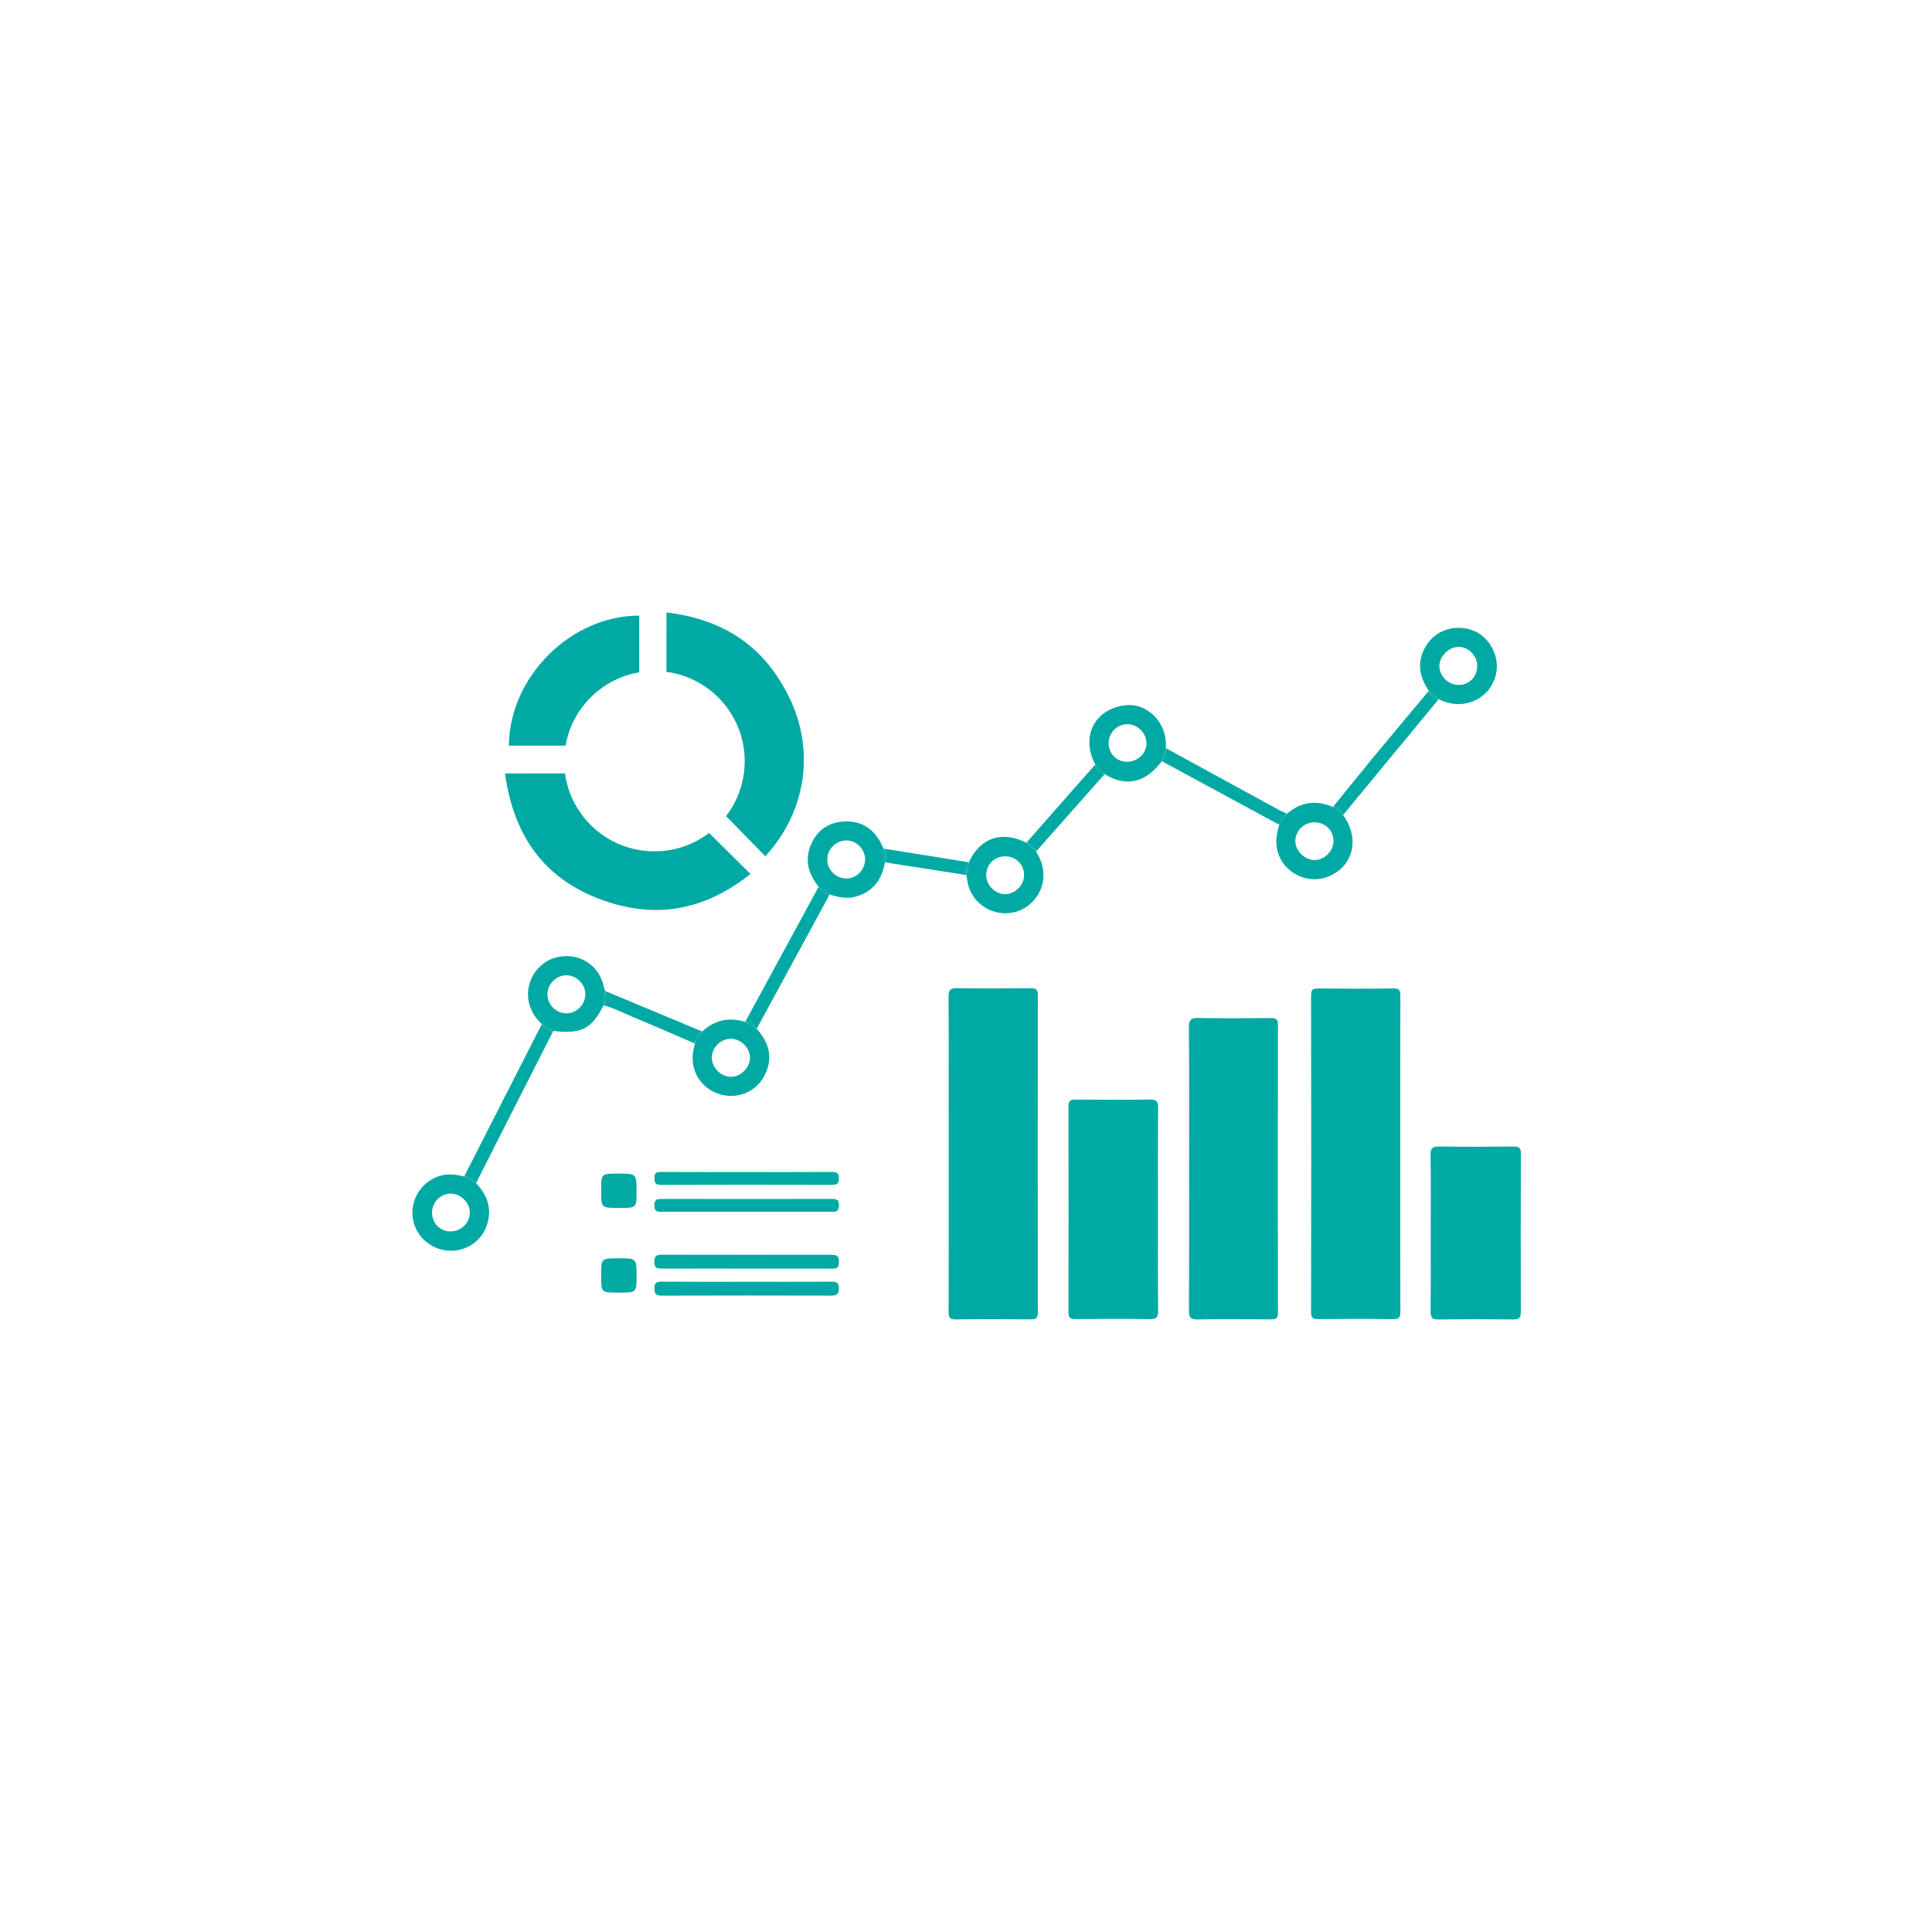 <svg xmlns="http://www.w3.org/2000/svg" xmlns:xlink="http://www.w3.org/1999/xlink" width="500" zoomAndPan="magnify" viewBox="0 0 375 375" height="500" preserveAspectRatio="xMidYMid meet" version="1.0"><defs><clipPath id="2af486a007"><path d="M 254 191 L 272 191 L 272 256.121 L 254 256.121 Z M 254 191 " clip-rule="nonzero"/></clipPath><clipPath id="b94f788360"><path d="M 184 191 L 202 191 L 202 256.121 L 184 256.121 Z M 184 191 " clip-rule="nonzero"/></clipPath><clipPath id="bbbc535c95"><path d="M 230 197 L 249 197 L 249 256.121 L 230 256.121 Z M 230 197 " clip-rule="nonzero"/></clipPath><clipPath id="746e034192"><path d="M 207 213 L 225 213 L 225 256.121 L 207 256.121 Z M 207 213 " clip-rule="nonzero"/></clipPath><clipPath id="2d844ad592"><path d="M 277 222 L 295.238 222 L 295.238 256.121 L 277 256.121 Z M 277 222 " clip-rule="nonzero"/></clipPath><clipPath id="5d4912fb10"><path d="M 129 118.871 L 157 118.871 L 157 167 L 129 167 Z M 129 118.871 " clip-rule="nonzero"/></clipPath></defs><g clip-path="url(#2af486a007)"><path fill="#00a9a3" d="M 271.785 224.105 C 271.785 213.852 271.766 203.594 271.809 193.336 C 271.812 192.227 271.598 191.836 270.391 191.855 C 265.562 191.93 260.73 191.914 255.902 191.867 C 254.895 191.855 254.477 192.02 254.477 193.176 C 254.516 213.691 254.516 234.207 254.477 254.719 C 254.477 255.867 254.883 256.047 255.895 256.035 C 260.727 255.988 265.559 255.973 270.387 256.047 C 271.582 256.062 271.812 255.688 271.809 254.57 C 271.766 244.418 271.785 234.262 271.785 224.105 Z M 271.785 224.105 " fill-opacity="1" fill-rule="nonzero"/></g><g clip-path="url(#b94f788360)"><path fill="#00a9a3" d="M 200.035 191.805 C 195.305 191.855 190.574 191.875 185.844 191.797 C 184.523 191.773 184.105 192.07 184.113 193.473 C 184.18 203.633 184.148 213.793 184.148 223.949 C 184.148 234.16 184.164 244.371 184.125 254.582 C 184.121 255.668 184.312 256.117 185.539 256.098 C 190.371 256.027 195.207 256.039 200.039 256.09 C 201.09 256.102 201.453 255.84 201.449 254.73 C 201.418 234.207 201.418 213.68 201.449 193.156 C 201.453 192.043 201.074 191.797 200.035 191.805 Z M 200.035 191.805 " fill-opacity="1" fill-rule="nonzero"/></g><g clip-path="url(#bbbc535c95)"><path fill="#00a9a3" d="M 248.051 198.918 C 248.051 197.766 247.617 197.59 246.613 197.602 C 241.988 197.645 237.363 197.68 232.738 197.586 C 231.238 197.555 230.742 197.859 230.758 199.488 C 230.852 208.566 230.805 217.648 230.805 226.727 C 230.805 235.957 230.824 245.191 230.777 254.426 C 230.773 255.672 231.098 256.121 232.414 256.102 C 237.137 256.031 241.871 256.051 246.598 256.09 C 247.59 256.098 248.051 255.945 248.051 254.777 C 248.012 236.156 248.012 217.535 248.051 198.918 Z M 248.051 198.918 " fill-opacity="1" fill-rule="nonzero"/></g><g clip-path="url(#746e034192)"><path fill="#00a9a3" d="M 223.141 213.414 C 218.355 213.484 213.578 213.473 208.797 213.422 C 207.738 213.41 207.383 213.691 207.387 214.793 C 207.418 228.086 207.418 241.375 207.387 254.664 C 207.387 255.77 207.742 256.047 208.797 256.035 C 213.582 255.988 218.359 255.973 223.141 256.043 C 224.402 256.062 224.805 255.742 224.793 254.434 C 224.727 247.867 224.762 241.297 224.762 234.727 C 224.762 228.16 224.727 221.59 224.793 215.023 C 224.805 213.715 224.398 213.398 223.141 213.414 Z M 223.141 213.414 " fill-opacity="1" fill-rule="nonzero"/></g><g clip-path="url(#2d844ad592)"><path fill="#00a9a3" d="M 293.805 222.547 C 288.977 222.598 284.148 222.609 279.324 222.539 C 278.074 222.523 277.656 222.828 277.676 224.137 C 277.75 229.16 277.707 234.184 277.707 239.203 C 277.707 244.332 277.73 249.453 277.688 254.578 C 277.676 255.695 277.98 256.113 279.156 256.102 C 284.035 256.047 288.914 256.043 293.793 256.098 C 294.887 256.105 295.199 255.723 295.191 254.668 C 295.164 244.418 295.164 234.168 295.199 223.918 C 295.203 222.824 294.867 222.531 293.805 222.547 Z M 293.805 222.547 " fill-opacity="1" fill-rule="nonzero"/></g><path fill="#00a9a3" d="M 226.289 145.219 C 226.293 144.859 226.32 144.5 226.301 144.141 C 226.078 139.738 222.359 136.371 218.309 136.902 C 212.398 137.676 209.75 143.004 212.594 148.395 L 214.398 150.262 C 218.594 152.812 222.363 151.957 225.512 147.742 C 225.77 146.902 226.031 146.062 226.289 145.219 Z M 218.848 147.855 C 216.797 147.883 215.234 146.383 215.184 144.348 C 215.133 142.297 216.781 140.578 218.809 140.57 C 220.73 140.559 222.473 142.23 222.535 144.145 C 222.598 146.113 220.891 147.832 218.848 147.859 Z M 218.848 147.855 " fill-opacity="1" fill-rule="nonzero"/><path fill="#00a9a3" d="M 85.863 228.109 C 82.523 228.844 80.027 231.922 80.043 235.426 C 80.059 238.957 82.645 242.004 86.164 242.641 C 89.684 243.281 93.09 241.426 94.348 238.195 C 95.625 234.914 94.742 232.121 92.406 229.656 L 90.102 228.352 C 88.703 228.02 87.324 227.789 85.863 228.109 Z M 91.191 235.488 C 91.102 237.523 89.363 239.094 87.297 239.016 C 85.301 238.938 83.812 237.309 83.859 235.258 C 83.906 233.277 85.586 231.641 87.535 231.684 C 89.52 231.723 91.281 233.559 91.191 235.488 Z M 91.191 235.488 " fill-opacity="1" fill-rule="nonzero"/><path fill="#00a9a3" d="M 279.234 135.727 C 280.5 136.305 281.785 136.691 283.223 136.66 C 286.754 136.586 289.734 134.156 290.414 130.676 C 291.051 127.426 289.215 123.832 286.25 122.523 C 282.926 121.059 279.051 122.062 277.059 124.957 C 274.93 128.051 275.316 131.105 277.332 134.094 Z M 283.219 125.559 C 285.141 125.633 286.742 127.332 286.727 129.297 C 286.711 131.406 285.098 133 283.035 132.945 C 281.039 132.895 279.332 131.137 279.383 129.184 C 279.434 127.285 281.332 125.492 283.219 125.559 Z M 283.219 125.559 " fill-opacity="1" fill-rule="nonzero"/><path fill="#00a9a3" d="M 259.18 169.453 C 262.98 167.07 263.633 162.172 260.688 158.191 L 258.73 156.633 C 255.488 155.242 252.508 155.602 249.816 157.941 L 248.305 160.086 C 248.176 160.578 248.035 161.07 247.926 161.566 C 247.238 164.586 248.355 167.551 250.824 169.27 C 253.387 171.055 256.52 171.125 259.18 169.453 Z M 251.422 163.277 C 251.418 161.266 253.102 159.605 255.137 159.613 C 257.254 159.617 258.832 161.184 258.824 163.273 C 258.82 165.23 257.023 166.98 255.062 166.934 C 253.203 166.887 251.422 165.102 251.418 163.277 Z M 251.422 163.277 " fill-opacity="1" fill-rule="nonzero"/><path fill="#00a9a3" d="M 144.648 198.344 C 141.516 197.391 138.719 197.957 136.305 200.215 L 134.883 202.543 C 134.828 202.797 134.781 203.047 134.715 203.297 C 133.699 207.07 135.543 210.797 139.117 212.184 C 142.781 213.605 146.789 212.094 148.492 208.566 C 150.098 205.246 149.254 202.316 146.871 199.695 Z M 141.832 209.012 C 139.871 208.984 138.133 207.191 138.168 205.242 C 138.207 203.23 139.938 201.578 141.957 201.625 C 143.836 201.668 145.574 203.434 145.574 205.293 C 145.57 207.23 143.75 209.039 141.832 209.012 Z M 141.832 209.012 " fill-opacity="1" fill-rule="nonzero"/><path fill="#00a9a3" d="M 171.508 164.711 C 171.309 164.305 171.121 163.887 170.902 163.488 C 169.492 160.906 167.363 159.449 164.363 159.438 C 161.328 159.43 158.996 160.75 157.641 163.438 C 156.062 166.555 156.766 169.469 158.895 172.117 L 161.031 173.621 C 162.695 174.145 164.383 174.52 166.113 174.031 C 169.469 173.078 171.195 170.711 171.766 167.383 C 171.68 166.492 171.594 165.605 171.508 164.715 Z M 164.273 170.52 C 162.242 170.504 160.559 168.82 160.566 166.809 C 160.578 164.797 162.277 163.121 164.301 163.129 C 166.223 163.133 167.887 164.805 167.918 166.762 C 167.953 168.773 166.254 170.531 164.273 170.52 Z M 164.273 170.52 " fill-opacity="1" fill-rule="nonzero"/><path fill="#00a9a3" d="M 199.223 163.566 C 194.469 161.176 190.156 162.652 188.078 167.371 L 187.586 169.844 C 187.676 170.398 187.742 170.957 187.863 171.504 C 188.945 176.25 194.34 178.688 198.617 176.395 C 201.988 174.59 204.109 169.883 201.086 165.297 C 200.465 164.723 199.844 164.145 199.223 163.566 Z M 195.137 173.559 C 193.199 173.586 191.414 171.805 191.426 169.852 C 191.438 167.77 193.051 166.191 195.145 166.207 C 197.23 166.223 198.82 167.852 198.777 169.926 C 198.738 171.82 197.023 173.535 195.137 173.559 Z M 195.137 173.559 " fill-opacity="1" fill-rule="nonzero"/><path fill="#00a9a3" d="M 117.191 191.492 C 116.301 187.195 112.129 184.699 107.883 185.852 C 102.746 187.246 100.191 194.129 105.164 198.781 L 107.402 200.094 C 112.723 200.789 114.91 199.672 117.148 195.125 C 117.25 194.203 117.355 193.281 117.457 192.359 C 117.367 192.07 117.25 191.789 117.191 191.492 Z M 113.609 193.102 C 113.551 195.062 111.879 196.695 109.934 196.695 C 107.93 196.695 106.23 194.965 106.262 192.949 C 106.289 190.938 108.012 189.258 110.012 189.305 C 112.016 189.352 113.672 191.102 113.609 193.102 Z M 113.609 193.102 " fill-opacity="1" fill-rule="nonzero"/><path fill="#00a9a3" d="M 161.078 243.551 C 150.242 243.562 139.402 243.559 128.566 243.539 C 127.516 243.535 127.02 243.672 127.008 244.926 C 126.992 246.281 127.688 246.238 128.633 246.234 C 134.027 246.215 139.418 246.227 144.812 246.227 C 150.207 246.227 155.598 246.227 160.992 246.227 C 161.898 246.227 162.828 246.457 162.848 244.938 C 162.859 243.488 162.062 243.551 161.078 243.551 Z M 161.078 243.551 " fill-opacity="1" fill-rule="nonzero"/><path fill="#00a9a3" d="M 161.285 248.781 C 155.789 248.805 150.293 248.793 144.797 248.793 C 139.355 248.793 133.91 248.816 128.465 248.773 C 127.449 248.766 127.004 248.965 127.016 250.109 C 127.027 251.191 127.359 251.484 128.426 251.48 C 139.363 251.449 150.305 251.445 161.242 251.477 C 162.285 251.48 162.852 251.316 162.836 250.07 C 162.824 248.859 162.219 248.777 161.285 248.781 Z M 161.285 248.781 " fill-opacity="1" fill-rule="nonzero"/><path fill="#00a9a3" d="M 128.301 229.977 C 139.352 229.941 150.406 229.938 161.457 229.973 C 162.398 229.973 162.836 229.805 162.832 228.727 C 162.832 227.645 162.406 227.469 161.461 227.477 C 155.961 227.512 150.457 227.492 144.957 227.492 C 139.406 227.492 133.855 227.508 128.305 227.477 C 127.422 227.473 127.008 227.633 127.027 228.645 C 127.043 229.602 127.242 229.98 128.301 229.977 Z M 128.301 229.977 " fill-opacity="1" fill-rule="nonzero"/><path fill="#00a9a3" d="M 128.578 235.199 C 139.477 235.188 150.375 235.188 161.27 235.199 C 162.133 235.199 162.828 235.301 162.848 233.996 C 162.863 232.598 162.086 232.719 161.188 232.723 C 155.789 232.734 150.391 232.734 144.996 232.727 C 139.547 232.727 134.098 232.734 128.648 232.723 C 127.738 232.723 126.992 232.613 127.016 234.004 C 127.031 235.309 127.719 235.199 128.578 235.199 Z M 128.578 235.199 " fill-opacity="1" fill-rule="nonzero"/><path fill="#00a9a3" d="M 105.164 198.785 C 100.145 208.641 95.121 218.496 90.098 228.352 C 91.109 228.359 91.836 228.867 92.402 229.656 C 94.086 226.324 95.773 222.992 97.457 219.656 C 100.766 213.137 104.082 206.613 107.402 200.094 C 106.457 200 105.602 199.742 105.164 198.785 Z M 105.164 198.785 " fill-opacity="1" fill-rule="nonzero"/><path fill="#00a9a3" d="M 90.098 228.352 L 92.406 229.656 C 91.836 228.867 91.109 228.359 90.098 228.352 Z M 90.098 228.352 " fill-opacity="1" fill-rule="nonzero"/><path fill="#00a9a3" d="M 105.164 198.785 C 105.602 199.742 106.457 200 107.402 200.094 Z M 105.164 198.785 " fill-opacity="1" fill-rule="nonzero"/><path fill="#00a9a3" d="M 158.895 172.117 L 144.648 198.344 C 145.699 198.285 146.359 198.867 146.867 199.699 L 161.031 173.621 C 160.027 173.531 159.316 173.031 158.895 172.117 Z M 158.895 172.117 " fill-opacity="1" fill-rule="nonzero"/><path fill="#00a9a3" d="M 144.648 198.344 L 146.867 199.699 C 146.359 198.867 145.703 198.285 144.648 198.344 Z M 144.648 198.344 " fill-opacity="1" fill-rule="nonzero"/><path fill="#00a9a3" d="M 158.895 172.117 C 159.316 173.031 160.031 173.531 161.031 173.621 Z M 158.895 172.117 " fill-opacity="1" fill-rule="nonzero"/><path fill="#00a9a3" d="M 260.688 158.191 C 266.871 150.703 273.051 143.215 279.234 135.727 C 278.227 135.613 277.605 135.055 277.332 134.094 C 273.699 138.441 270.051 142.777 266.441 147.141 C 263.844 150.285 261.297 153.469 258.73 156.633 C 259.75 156.691 260.297 157.344 260.688 158.191 Z M 260.688 158.191 " fill-opacity="1" fill-rule="nonzero"/><path fill="#00a9a3" d="M 279.234 135.727 L 277.332 134.094 C 277.605 135.055 278.227 135.613 279.234 135.727 Z M 279.234 135.727 " fill-opacity="1" fill-rule="nonzero"/><path fill="#00a9a3" d="M 260.688 158.191 C 260.297 157.344 259.754 156.691 258.73 156.633 Z M 260.688 158.191 " fill-opacity="1" fill-rule="nonzero"/><path fill="#00a9a3" d="M 249.816 157.941 C 249.305 157.703 248.777 157.496 248.285 157.227 C 240.949 153.23 233.621 149.227 226.293 145.223 C 226.551 146.227 226.211 147.043 225.512 147.75 L 248.305 160.09 C 248.395 159.086 248.895 158.363 249.816 157.941 Z M 249.816 157.941 " fill-opacity="1" fill-rule="nonzero"/><path fill="#00a9a3" d="M 226.289 145.219 C 226.031 146.059 225.773 146.902 225.512 147.746 C 226.211 147.039 226.551 146.223 226.289 145.219 Z M 226.289 145.219 " fill-opacity="1" fill-rule="nonzero"/><path fill="#00a9a3" d="M 249.816 157.941 C 248.895 158.363 248.395 159.082 248.301 160.086 Z M 249.816 157.941 " fill-opacity="1" fill-rule="nonzero"/><path fill="#00a9a3" d="M 136.305 200.215 L 117.457 192.359 C 117.629 193.312 117.879 194.273 117.148 195.125 C 119.133 195.641 120.938 196.605 122.812 197.383 C 126.855 199.059 130.863 200.82 134.883 202.547 C 134.93 201.508 135.32 200.68 136.305 200.215 Z M 136.305 200.215 " fill-opacity="1" fill-rule="nonzero"/><path fill="#00a9a3" d="M 134.883 202.547 L 136.305 200.215 C 135.32 200.68 134.93 201.508 134.883 202.547 Z M 134.883 202.547 " fill-opacity="1" fill-rule="nonzero"/><path fill="#00a9a3" d="M 117.457 192.359 C 117.355 193.281 117.25 194.203 117.148 195.125 C 117.879 194.273 117.629 193.312 117.457 192.359 Z M 117.457 192.359 " fill-opacity="1" fill-rule="nonzero"/><path fill="#00a9a3" d="M 212.594 148.398 C 211.07 150.117 209.547 151.84 208.02 153.562 C 205.086 156.895 202.152 160.23 199.223 163.566 C 200.246 163.711 200.738 164.426 201.086 165.297 L 214.402 150.262 C 213.289 150.129 212.785 149.414 212.594 148.398 Z M 212.594 148.398 " fill-opacity="1" fill-rule="nonzero"/><path fill="#00a9a3" d="M 212.594 148.398 C 212.785 149.414 213.289 150.129 214.398 150.262 Z M 212.594 148.398 " fill-opacity="1" fill-rule="nonzero"/><path fill="#00a9a3" d="M 199.223 163.566 C 199.844 164.145 200.465 164.719 201.086 165.297 C 200.738 164.426 200.246 163.711 199.223 163.566 Z M 199.223 163.566 " fill-opacity="1" fill-rule="nonzero"/><path fill="#00a9a3" d="M 119.969 227.797 C 116.684 227.797 116.684 227.797 116.684 231.02 C 116.684 234.461 116.684 234.461 120.109 234.461 C 123.555 234.461 123.555 234.461 123.555 231.34 C 123.551 227.797 123.551 227.797 119.969 227.797 Z M 119.969 227.797 " fill-opacity="1" fill-rule="nonzero"/><path fill="#00a9a3" d="M 120.027 244.234 C 116.684 244.234 116.684 244.234 116.684 247.605 C 116.684 250.898 116.684 250.898 120.051 250.898 C 123.551 250.898 123.551 250.898 123.551 247.734 C 123.551 244.234 123.551 244.234 120.027 244.234 Z M 120.027 244.234 " fill-opacity="1" fill-rule="nonzero"/><path fill="#00a9a3" d="M 188.078 167.371 L 171.508 164.711 C 172.082 165.555 172.035 166.457 171.766 167.379 L 187.582 169.844 C 187.309 168.934 187.305 168.074 188.078 167.371 Z M 188.078 167.371 " fill-opacity="1" fill-rule="nonzero"/><path fill="#00a9a3" d="M 171.508 164.711 C 171.594 165.602 171.68 166.492 171.766 167.379 C 172.039 166.457 172.082 165.555 171.508 164.711 Z M 171.508 164.711 " fill-opacity="1" fill-rule="nonzero"/><path fill="#00a9a3" d="M 188.078 167.371 C 187.305 168.074 187.309 168.934 187.582 169.844 Z M 188.078 167.371 " fill-opacity="1" fill-rule="nonzero"/><path fill="#00a9a3" d="M 109.668 150.117 C 105.832 150.117 101.961 150.129 98.023 150.129 C 99.766 162.773 106.059 170.781 116.895 174.691 C 126.91 178.309 136.477 176.973 145.66 169.637 C 142.926 166.922 140.262 164.277 137.633 161.672 C 136.109 162.836 134.441 163.723 132.625 164.332 C 130.809 164.945 128.941 165.25 127.027 165.246 C 118.156 165.246 110.828 158.66 109.668 150.117 Z M 109.668 150.117 " fill-opacity="1" fill-rule="nonzero"/><g clip-path="url(#5d4912fb10)"><path fill="#00a9a3" d="M 144.543 147.746 C 144.547 149.676 144.238 151.551 143.617 153.375 C 142.996 155.199 142.098 156.875 140.922 158.402 C 143.461 161.004 146 163.605 148.547 166.207 C 156.445 157.602 158.211 145.82 153.27 135.535 C 148.629 125.871 140.984 120.277 129.359 118.871 C 129.359 122.82 129.352 126.648 129.348 130.402 C 137.926 131.535 144.543 138.871 144.543 147.746 Z M 144.543 147.746 " fill-opacity="1" fill-rule="nonzero"/></g><path fill="#00a9a3" d="M 124.07 130.496 L 124.07 119.492 C 110.82 119.461 98.859 131.375 98.777 144.727 L 109.77 144.727 C 111.035 137.461 116.789 131.734 124.07 130.496 Z M 124.07 130.496 " fill-opacity="1" fill-rule="nonzero"/></svg>